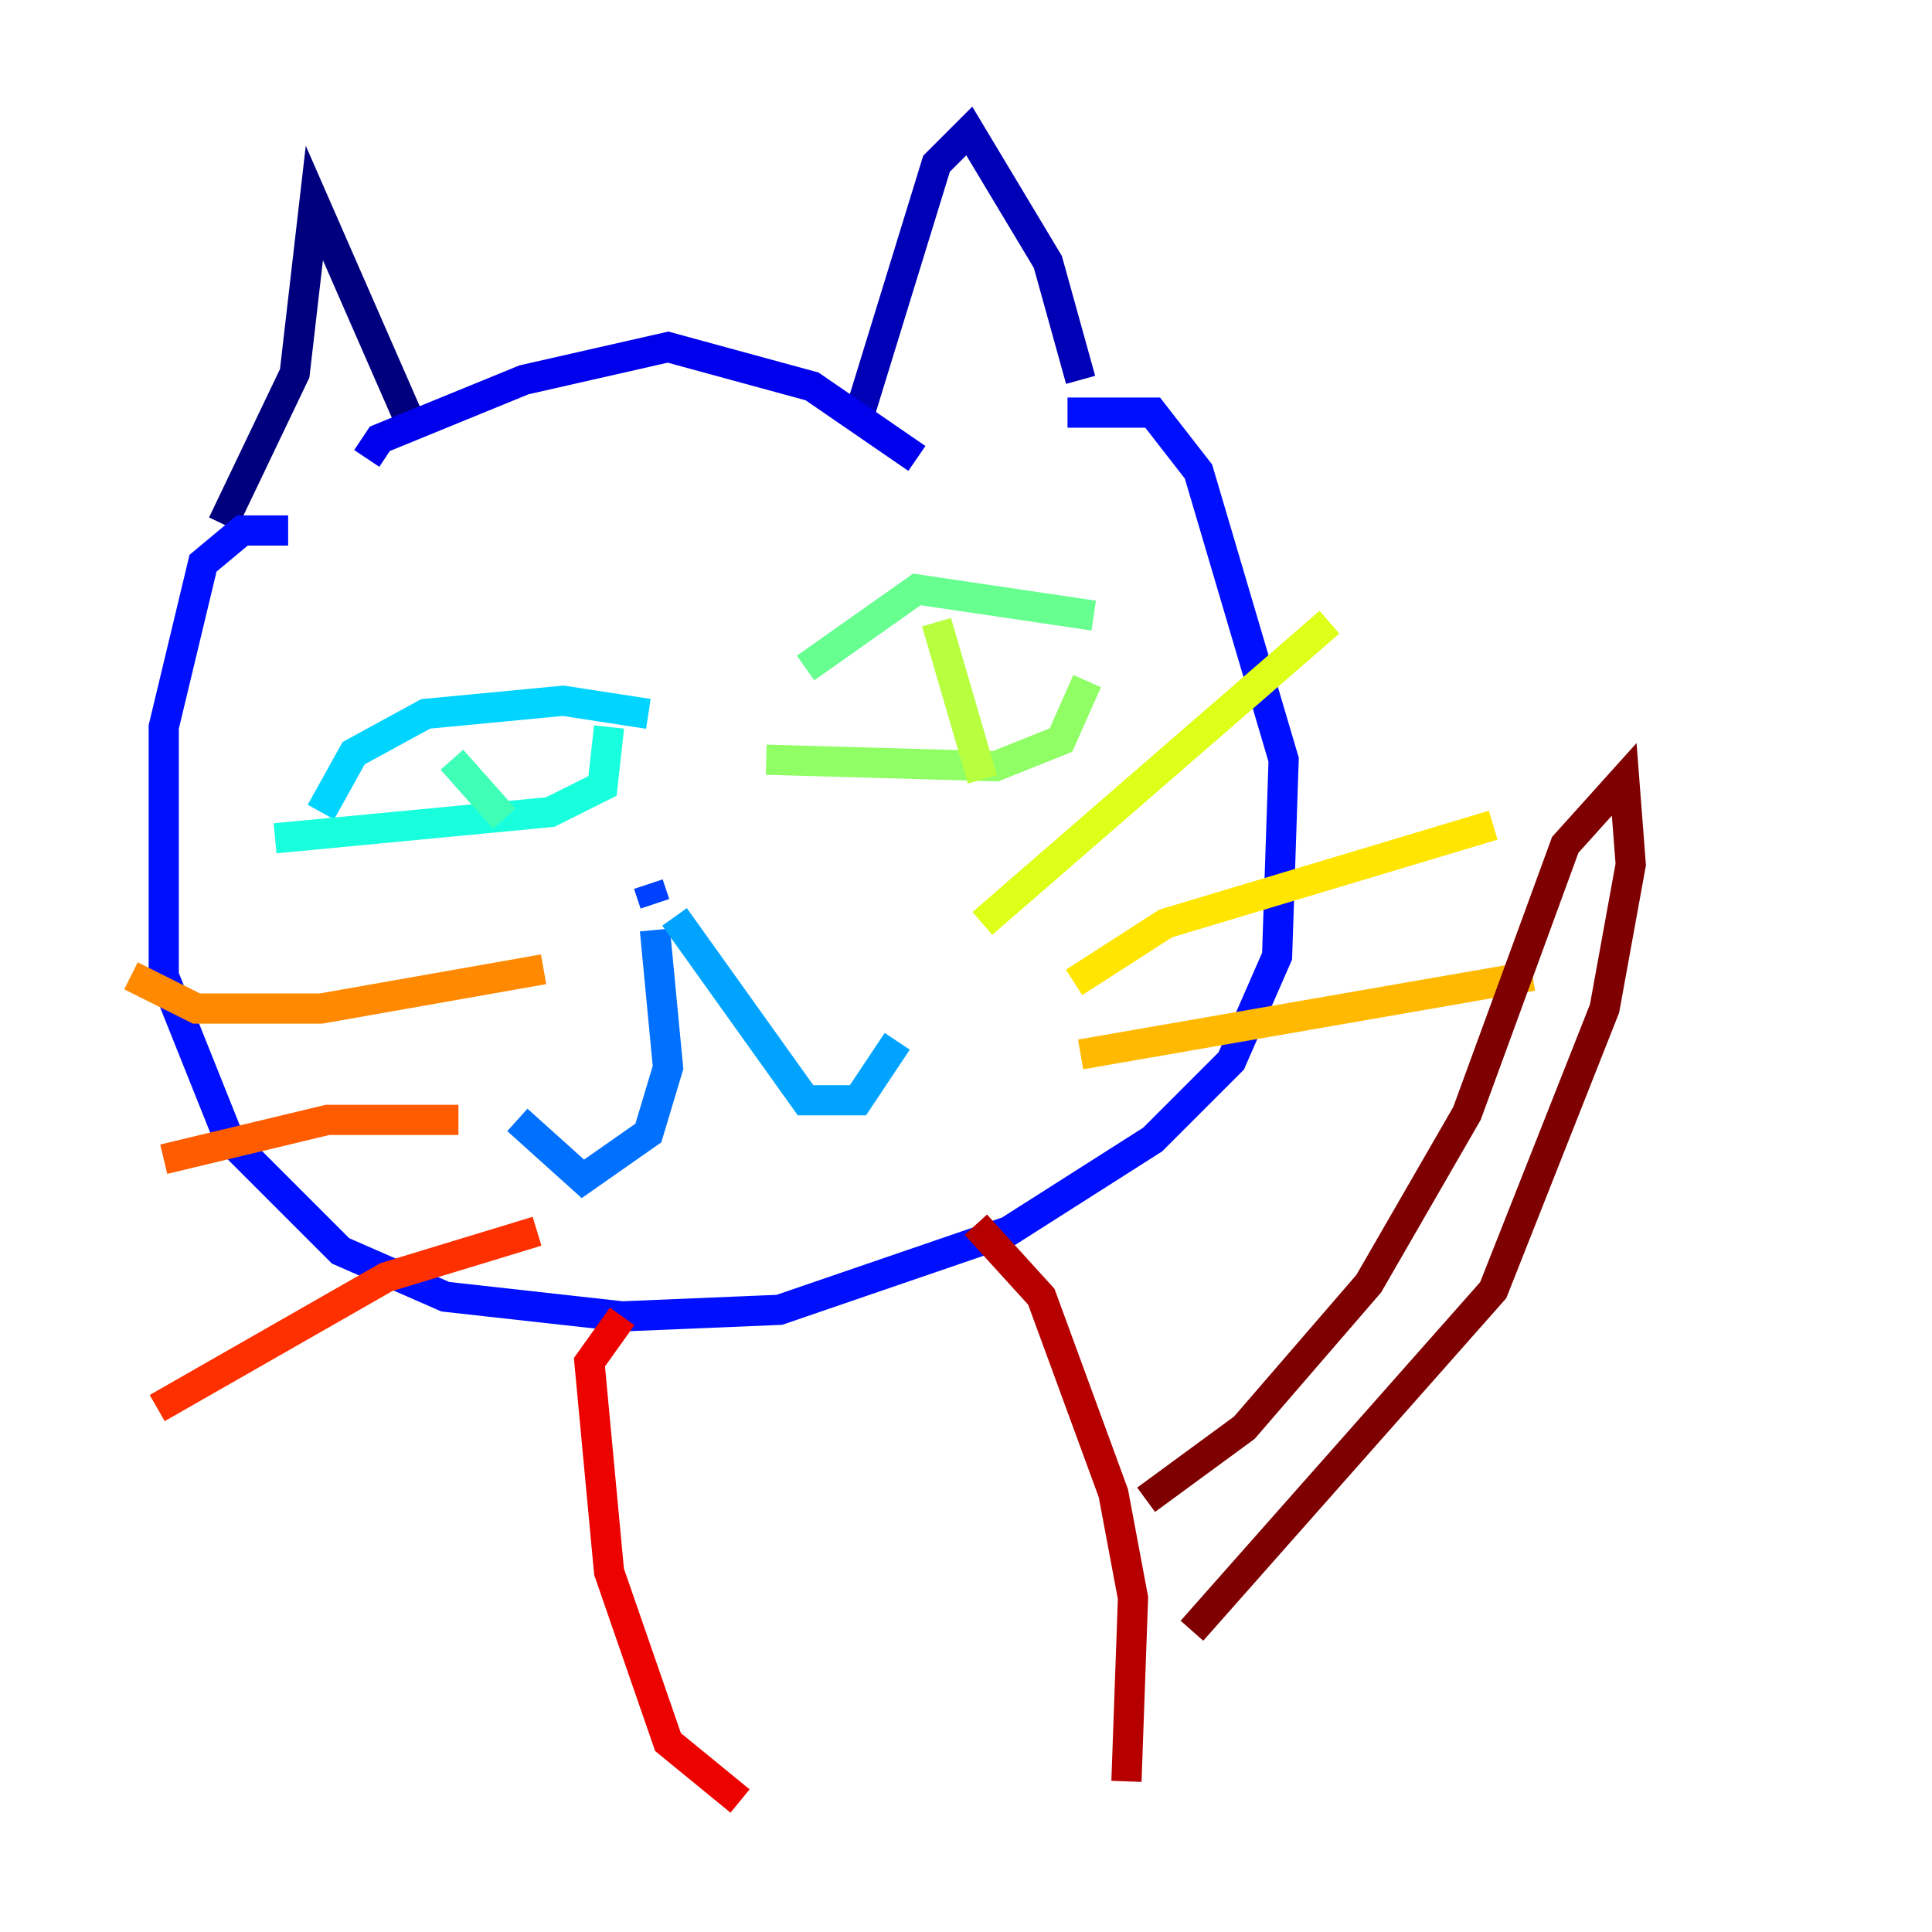 <?xml version="1.0" encoding="utf-8" ?>
<svg baseProfile="tiny" height="128" version="1.2" viewBox="0,0,128,128" width="128" xmlns="http://www.w3.org/2000/svg" xmlns:ev="http://www.w3.org/2001/xml-events" xmlns:xlink="http://www.w3.org/1999/xlink"><defs /><polyline fill="none" points="14.752,34.712 19.525,24.732 20.827,13.451 26.902,27.336" stroke="#00007f" stroke-width="2" /><polyline fill="none" points="56.841,27.77 62.047,10.848 64.217,8.678 69.424,17.356 71.593,25.166" stroke="#0000b6" stroke-width="2" /><polyline fill="none" points="24.298,30.373 25.166,29.071 34.712,25.166 44.258,22.997 53.803,25.6 60.746,30.373" stroke="#0000ec" stroke-width="2" /><polyline fill="none" points="19.091,35.146 16.054,35.146 13.451,37.315 10.848,48.163 10.848,64.651 15.186,75.498 22.563,82.875 29.505,85.912 41.22,87.214 51.634,86.78 66.82,81.573 76.366,75.498 81.573,70.291 84.61,63.349 85.044,50.332 79.403,31.241 76.366,27.336 70.725,27.336" stroke="#0010ff" stroke-width="2" /><polyline fill="none" points="42.956,58.576 43.39,59.878" stroke="#0040ff" stroke-width="2" /><polyline fill="none" points="43.39,61.614 44.258,70.725 42.956,75.064 38.617,78.102 34.278,74.197" stroke="#0070ff" stroke-width="2" /><polyline fill="none" points="44.691,60.746 53.37,72.895 56.841,72.895 59.444,68.99" stroke="#00a4ff" stroke-width="2" /><polyline fill="none" points="21.261,53.803 23.43,49.898 28.203,47.295 37.315,46.427 42.956,47.295" stroke="#00d4ff" stroke-width="2" /><polyline fill="none" points="18.224,55.539 36.447,53.803 39.919,52.068 40.352,48.163" stroke="#18ffdd" stroke-width="2" /><polyline fill="none" points="29.939,50.332 33.41,54.237" stroke="#3fffb7" stroke-width="2" /><polyline fill="none" points="53.37,44.258 60.746,39.051 72.461,40.786" stroke="#66ff90" stroke-width="2" /><polyline fill="none" points="50.766,50.332 65.953,50.766 70.291,49.031 72.027,45.125" stroke="#90ff66" stroke-width="2" /><polyline fill="none" points="62.047,41.22 65.085,51.634" stroke="#b7ff3f" stroke-width="2" /><polyline fill="none" points="65.085,61.18 88.081,41.22" stroke="#ddff18" stroke-width="2" /><polyline fill="none" points="71.159,65.085 77.234,61.18 98.929,54.671" stroke="#ffe500" stroke-width="2" /><polyline fill="none" points="71.593,69.858 101.532,64.651" stroke="#ffb900" stroke-width="2" /><polyline fill="none" points="36.014,64.217 21.261,66.82 13.017,66.82 8.678,64.651" stroke="#ff8900" stroke-width="2" /><polyline fill="none" points="30.373,74.197 21.695,74.197 10.848,76.8" stroke="#ff5c00" stroke-width="2" /><polyline fill="none" points="35.58,81.573 25.6,84.61 10.414,93.288" stroke="#ff3000" stroke-width="2" /><polyline fill="none" points="41.22,87.214 39.051,90.251 40.352,104.136 44.258,115.417 49.031,119.322" stroke="#ec0300" stroke-width="2" /><polyline fill="none" points="64.651,81.139 68.99,85.912 73.763,98.929 75.064,105.871 74.63,118.02" stroke="#b60000" stroke-width="2" /><polyline fill="none" points="75.932,99.363 82.441,94.59 90.685,85.044 97.193,73.763 103.702,55.973 107.607,51.634 108.041,57.275 106.305,66.82 98.929,85.478 78.969,108.041" stroke="#7f0000" stroke-width="2" /></svg>